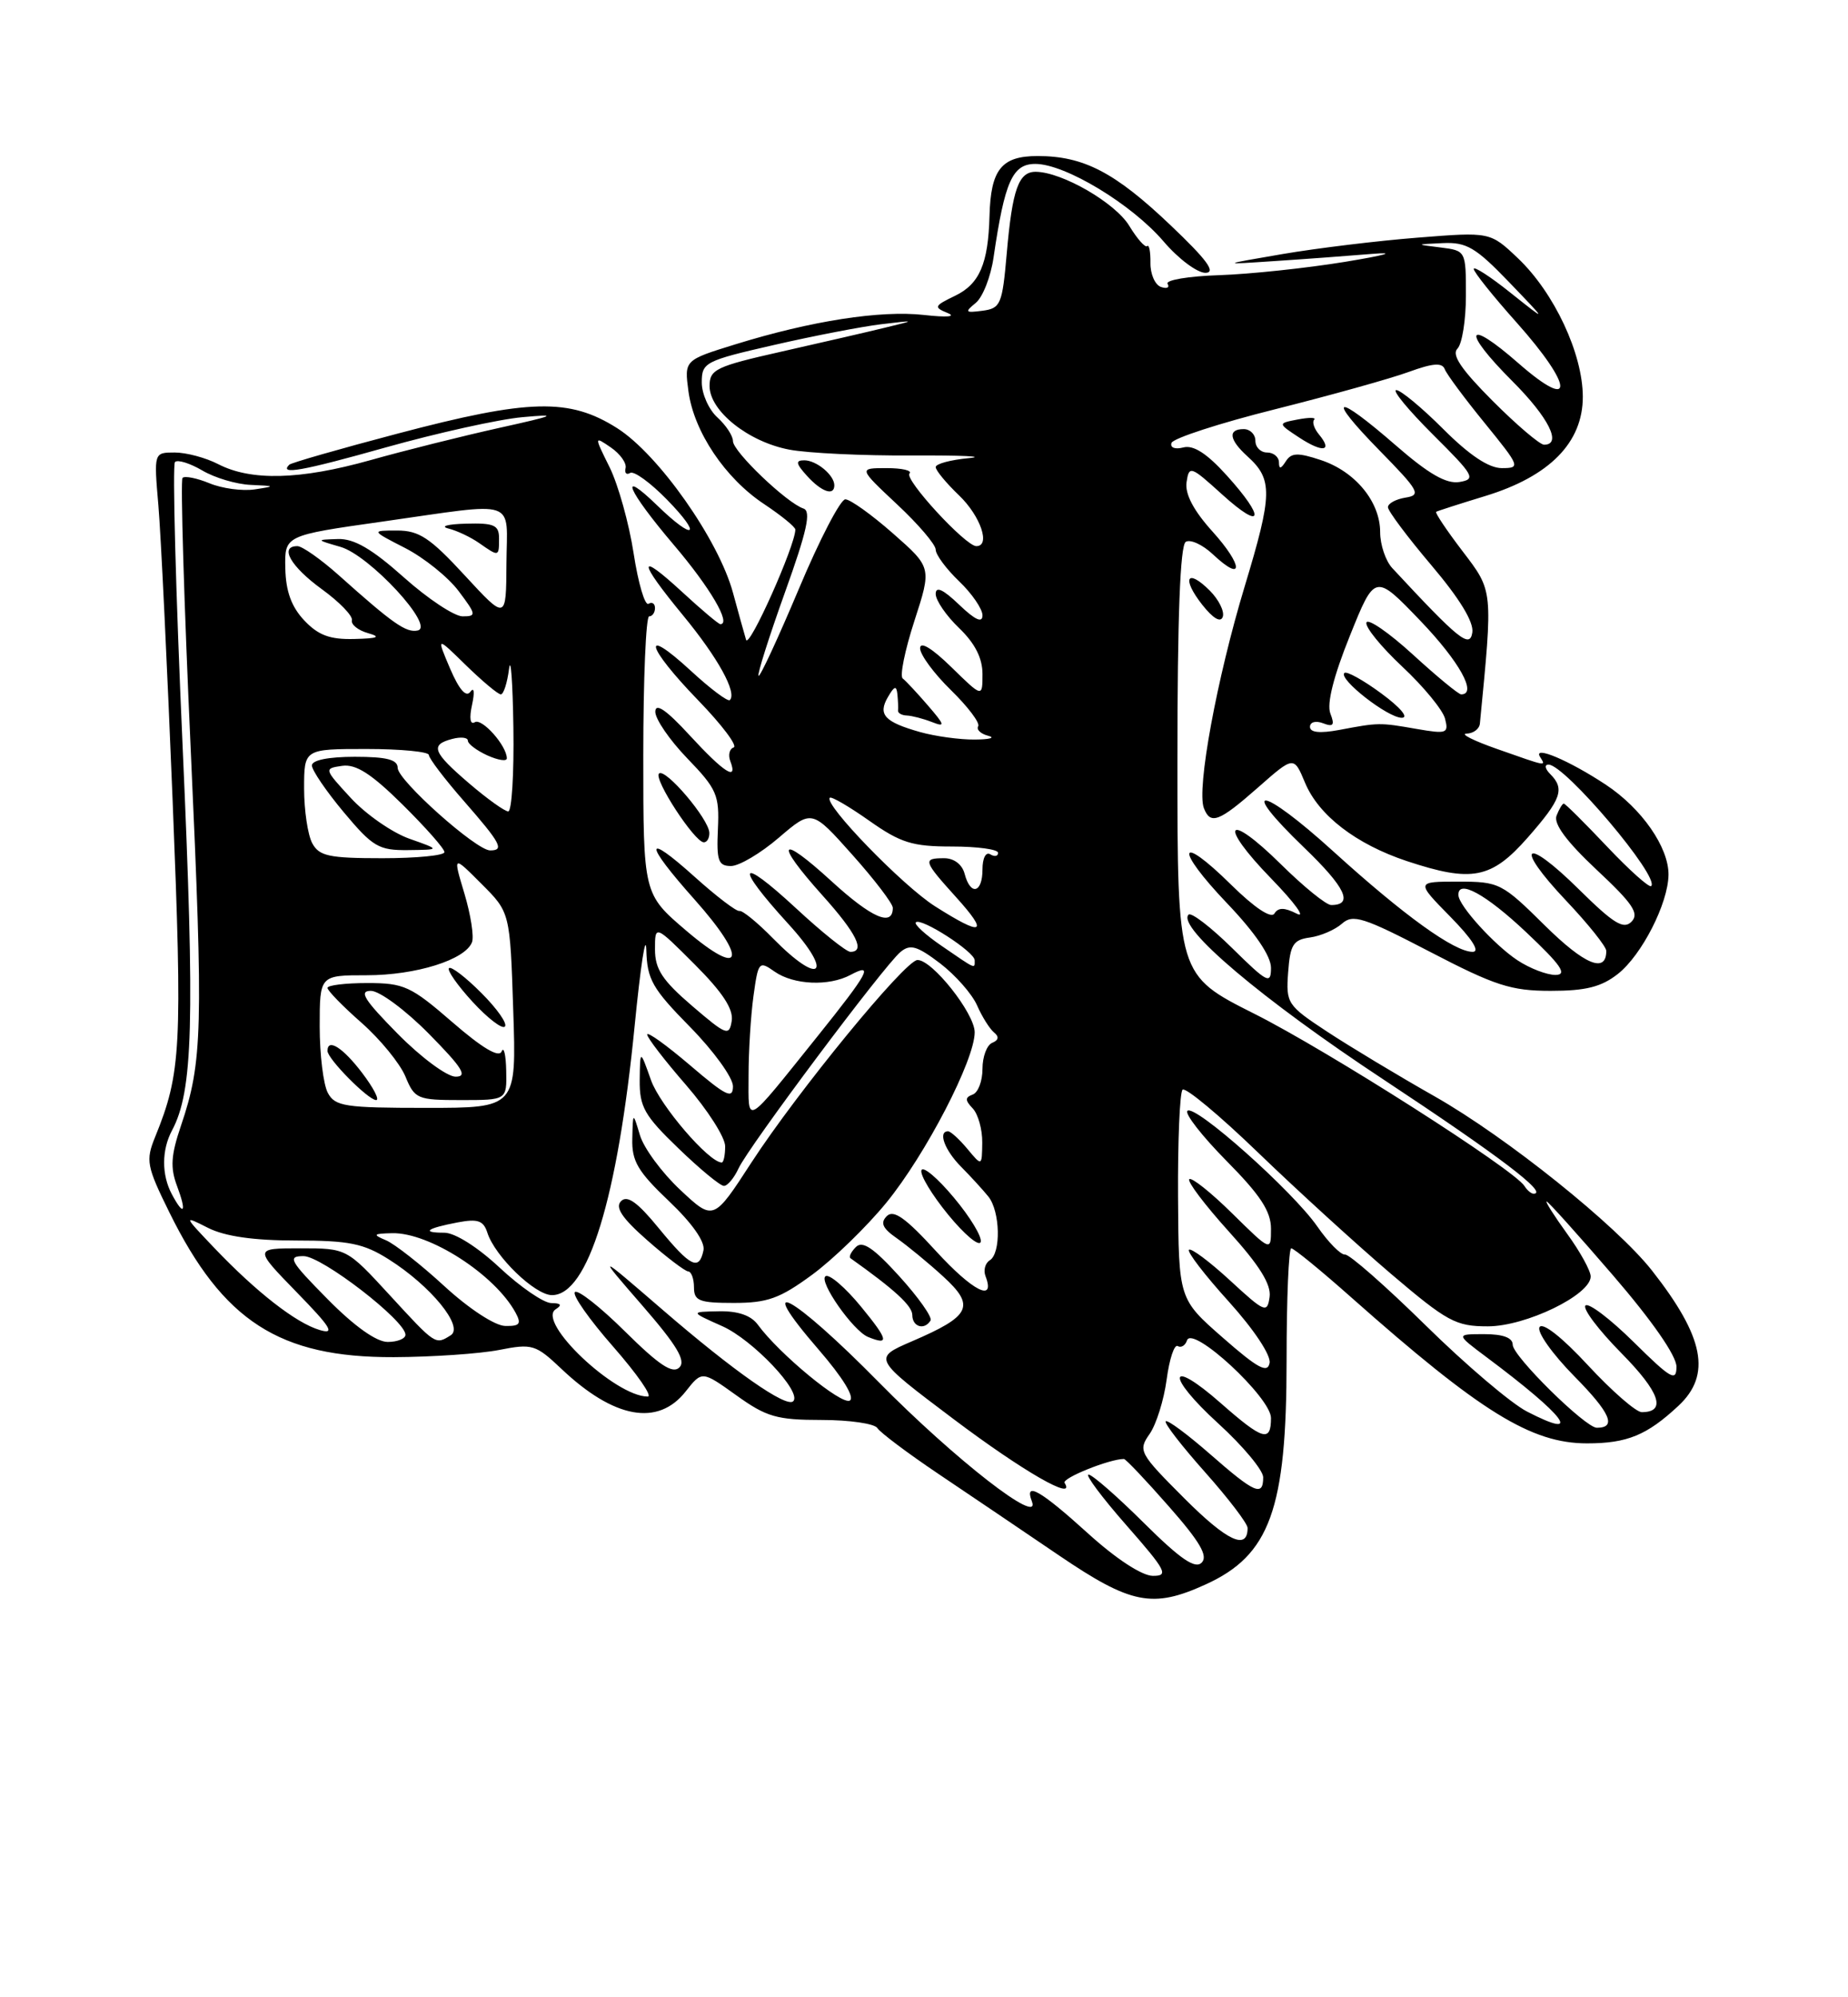 <?xml version="1.0" encoding="UTF-8" standalone="no"?>
<!DOCTYPE svg PUBLIC "-//W3C//DTD SVG 1.1//EN" "http://www.w3.org/Graphics/SVG/1.1/DTD/svg11.dtd" >
<svg xmlns="http://www.w3.org/2000/svg" xmlns:xlink="http://www.w3.org/1999/xlink" version="1.1" viewBox="0 0 237 256">
 <g >
 <path fill="currentColor"
d=" M 154.60 203.09 C 162.87 199.34 165.00 193.46 165.00 174.35 C 165.00 166.46 165.27 160.00 165.60 160.00 C 165.93 160.00 169.42 162.85 173.35 166.34 C 189.88 180.98 196.37 185.00 203.53 185.00 C 208.67 185.00 211.21 183.96 215.25 180.19 C 219.51 176.22 218.57 171.39 211.87 162.86 C 207.29 157.04 193.21 145.76 184.00 140.53 C 179.32 137.88 173.11 134.14 170.20 132.23 C 165.08 128.86 164.91 128.60 165.20 124.62 C 165.46 121.08 165.85 120.45 168.00 120.16 C 169.38 119.97 171.22 119.17 172.10 118.39 C 173.51 117.13 174.86 117.56 183.36 121.98 C 191.74 126.34 193.79 127.00 198.87 127.00 C 203.37 127.00 205.37 126.50 207.49 124.83 C 210.56 122.41 213.94 115.78 213.98 112.12 C 214.01 108.60 210.55 103.63 205.96 100.59 C 201.26 97.48 196.57 95.49 197.50 97.00 C 198.27 98.25 198.54 98.30 192.00 96.00 C 188.97 94.94 187.21 94.05 188.08 94.03 C 188.95 94.01 189.72 93.44 189.79 92.75 C 191.47 75.47 191.51 75.82 187.56 70.64 C 185.53 67.98 184.01 65.71 184.18 65.60 C 184.36 65.49 187.19 64.58 190.47 63.58 C 198.73 61.06 203.00 56.72 202.99 50.85 C 202.98 45.33 199.32 37.52 194.68 33.11 C 191.11 29.72 191.11 29.72 181.81 30.46 C 176.69 30.86 168.90 31.81 164.50 32.56 C 156.50 33.93 156.50 33.93 163.50 33.46 C 167.35 33.21 172.97 32.79 176.00 32.54 C 179.19 32.28 177.73 32.70 172.50 33.56 C 167.55 34.37 160.28 35.14 156.35 35.27 C 152.41 35.40 149.44 35.90 149.74 36.38 C 150.03 36.86 149.65 37.04 148.89 36.78 C 148.13 36.52 147.52 35.13 147.54 33.70 C 147.56 32.27 147.37 31.30 147.12 31.54 C 146.88 31.79 145.84 30.62 144.82 28.94 C 143.02 25.99 136.24 22.07 132.86 22.02 C 130.63 21.99 129.83 24.23 129.11 32.50 C 128.54 39.02 128.33 39.52 126.00 39.83 C 123.78 40.12 123.69 40.01 125.13 38.83 C 126.03 38.10 127.06 35.48 127.42 33.00 C 128.85 23.24 129.85 21.00 132.79 21.01 C 136.62 21.02 145.14 26.17 149.23 30.95 C 151.13 33.18 153.55 34.98 154.60 34.97 C 155.99 34.94 154.80 33.31 150.10 28.85 C 142.98 22.08 138.97 20.00 133.07 20.00 C 128.43 20.00 127.06 21.72 126.90 27.68 C 126.74 33.80 125.62 36.40 122.49 37.91 C 119.79 39.21 119.72 39.38 121.53 40.12 C 122.69 40.60 121.43 40.70 118.50 40.37 C 112.90 39.75 104.05 41.12 94.29 44.14 C 87.76 46.16 87.76 46.16 88.29 50.15 C 88.99 55.34 93.00 61.31 98.01 64.62 C 100.20 66.08 102.00 67.54 102.00 67.88 C 101.98 69.96 96.05 83.22 95.68 82.00 C 95.43 81.17 94.68 78.47 94.01 76.00 C 92.17 69.20 84.46 58.25 79.15 54.88 C 73.02 50.99 67.87 51.12 51.02 55.57 C 43.61 57.52 37.35 59.32 37.10 59.56 C 35.76 60.90 38.71 60.38 49.50 57.34 C 56.10 55.49 63.98 53.74 67.00 53.47 C 71.71 53.04 71.27 53.24 64.00 54.85 C 59.33 55.89 51.90 57.74 47.50 58.98 C 38.47 61.51 32.21 61.67 27.98 59.49 C 26.40 58.67 23.89 58.00 22.41 58.00 C 19.73 58.00 19.73 58.00 20.31 64.75 C 20.63 68.46 21.45 85.51 22.14 102.63 C 23.41 134.30 23.24 137.51 19.89 145.74 C 18.67 148.74 18.80 149.47 21.72 155.39 C 28.60 169.34 35.83 174.00 50.50 173.95 C 55.45 173.93 61.52 173.51 64.00 173.03 C 68.26 172.19 68.69 172.32 72.00 175.45 C 78.75 181.84 84.39 182.86 87.94 178.34 C 90.03 175.69 90.03 175.69 94.43 178.84 C 98.29 181.61 99.62 182.00 105.35 182.00 C 108.94 182.00 112.17 182.47 112.52 183.04 C 112.88 183.61 116.39 186.25 120.33 188.90 C 124.28 191.55 131.24 196.26 135.81 199.36 C 145.05 205.63 147.82 206.18 154.60 203.09 Z  M 139.50 196.51 C 133.44 191.02 131.33 189.82 132.33 192.42 C 133.60 195.73 122.49 187.09 112.69 177.15 C 101.58 165.87 96.42 163.09 105.01 173.01 C 108.08 176.56 109.64 179.10 108.99 179.51 C 107.95 180.15 99.91 173.52 97.19 169.79 C 96.32 168.60 94.65 168.02 92.19 168.07 C 88.50 168.14 88.50 168.14 92.63 169.98 C 96.54 171.72 102.90 178.43 101.73 179.60 C 100.85 180.48 94.12 175.77 85.00 167.90 C 76.50 160.57 76.50 160.57 82.39 167.35 C 86.82 172.45 87.99 174.41 87.13 175.27 C 86.27 176.13 84.55 175.00 80.18 170.68 C 77.00 167.53 74.09 165.24 73.73 165.61 C 73.36 165.97 75.58 169.13 78.66 172.63 C 81.73 176.14 83.72 179.00 83.07 179.00 C 78.88 179.00 68.76 169.41 71.27 167.81 C 72.12 167.27 71.95 167.03 70.71 167.02 C 69.72 167.01 66.75 164.97 64.10 162.50 C 61.27 159.85 58.34 158.00 56.98 158.00 C 53.96 158.00 54.69 157.44 58.69 156.68 C 61.27 156.19 62.00 156.44 62.50 157.99 C 63.46 161.02 68.61 166.00 70.79 166.00 C 75.40 166.00 79.21 153.62 81.39 131.50 C 82.15 123.80 82.82 119.42 82.89 121.77 C 82.99 125.54 83.65 126.70 88.50 131.63 C 91.53 134.71 94.00 138.13 94.00 139.23 C 94.00 140.92 93.12 140.49 88.50 136.54 C 85.47 133.96 83.00 132.18 83.00 132.60 C 83.00 133.01 85.25 135.93 88.00 139.09 C 90.75 142.26 93.00 145.78 93.00 146.92 C 93.00 148.06 92.80 149.00 92.56 149.00 C 90.92 149.00 84.65 141.70 83.49 138.45 C 82.09 134.50 82.09 134.50 82.04 138.43 C 82.01 141.87 82.63 142.98 87.00 147.18 C 89.74 149.83 92.37 152.00 92.84 152.00 C 93.30 152.00 94.15 150.99 94.72 149.75 C 95.99 146.99 113.38 123.76 115.48 122.02 C 116.73 120.98 117.61 121.23 120.57 123.48 C 122.53 124.98 124.66 127.40 125.30 128.85 C 125.94 130.31 126.92 131.87 127.48 132.33 C 128.15 132.87 128.08 133.32 127.25 133.66 C 126.56 133.94 126.00 135.44 126.00 137.00 C 126.00 138.56 125.44 140.04 124.75 140.29 C 123.75 140.66 123.75 141.02 124.75 142.07 C 125.44 142.80 125.99 144.77 125.97 146.45 C 125.93 149.50 125.93 149.50 124.06 147.25 C 123.02 146.01 121.91 145.00 121.59 145.00 C 120.26 145.00 121.14 147.41 123.25 149.54 C 124.49 150.79 126.06 152.51 126.75 153.36 C 128.28 155.26 128.40 160.64 126.93 161.54 C 126.34 161.91 126.10 162.82 126.39 163.57 C 127.70 167.00 124.75 165.50 120.04 160.36 C 116.15 156.10 114.60 155.00 113.73 155.87 C 112.86 156.74 113.18 157.44 115.04 158.73 C 116.39 159.68 119.06 161.87 120.96 163.61 C 125.13 167.42 124.52 168.67 116.93 171.93 C 111.93 174.09 111.93 174.09 122.28 181.88 C 131.21 188.60 138.07 192.54 136.53 190.06 C 136.17 189.46 142.29 187.00 144.14 187.00 C 144.37 187.00 146.96 189.73 149.90 193.08 C 153.89 197.61 154.96 199.44 154.11 200.29 C 153.27 201.13 151.39 199.85 146.71 195.21 C 143.27 191.79 140.07 189.00 139.60 189.00 C 139.14 189.00 141.32 191.93 144.46 195.50 C 149.58 201.33 149.93 202.00 147.83 201.98 C 146.43 201.96 143.10 199.78 139.50 196.51 Z  M 110.45 167.51 C 108.43 165.04 106.37 163.27 105.88 163.57 C 104.92 164.17 109.39 170.57 111.32 171.36 C 114.09 172.49 113.93 171.75 110.45 167.51 Z  M 119.34 169.25 C 119.59 168.84 117.79 166.29 115.35 163.60 C 112.03 159.94 110.61 158.99 109.77 159.83 C 109.14 160.46 108.83 161.10 109.07 161.27 C 114.72 165.28 117.00 167.37 117.00 168.55 C 117.00 170.07 118.56 170.54 119.34 169.25 Z  M 104.15 163.39 C 106.86 161.40 111.15 157.24 113.68 154.14 C 118.72 147.97 125.00 135.87 125.00 132.31 C 125.00 129.88 119.51 122.97 117.65 123.05 C 116.05 123.12 102.26 139.95 96.37 149.00 C 91.50 156.50 91.50 156.50 87.23 152.50 C 84.88 150.30 82.56 147.15 82.07 145.50 C 81.17 142.50 81.17 142.50 81.09 145.95 C 81.01 148.82 81.80 150.16 85.79 153.95 C 88.77 156.78 90.44 159.16 90.22 160.25 C 89.66 162.93 88.57 162.40 84.49 157.43 C 81.77 154.10 80.45 153.15 79.65 153.95 C 78.85 154.75 79.77 156.13 83.02 158.98 C 85.49 161.15 87.84 162.93 88.25 162.96 C 88.66 162.98 89.00 163.90 89.00 165.00 C 89.00 166.74 89.67 167.00 94.12 167.00 C 98.42 167.00 100.01 166.43 104.15 163.39 Z  M 122.33 153.50 C 120.24 150.99 118.36 149.41 118.17 150.00 C 117.97 150.59 119.52 153.15 121.60 155.69 C 123.69 158.24 125.56 159.81 125.77 159.19 C 125.98 158.57 124.43 156.00 122.33 153.50 Z  M 151.92 192.08 C 146.10 186.26 145.93 185.94 147.43 183.80 C 148.29 182.57 149.27 179.43 149.62 176.81 C 149.97 174.18 150.61 172.26 151.04 172.53 C 151.47 172.79 152.01 172.46 152.23 171.80 C 152.90 169.79 163.00 179.13 163.00 181.75 C 163.00 184.90 161.96 184.59 156.60 179.88 C 149.77 173.87 149.45 176.26 156.25 182.46 C 159.41 185.34 162.00 188.45 162.00 189.35 C 162.00 191.87 160.92 191.40 155.19 186.38 C 152.28 183.84 149.72 181.94 149.50 182.17 C 149.27 182.39 151.55 185.33 154.55 188.70 C 157.55 192.07 160.00 195.28 160.00 195.85 C 160.00 198.76 157.38 197.54 151.92 192.08 Z  M 195.83 180.92 C 193.80 179.88 187.95 174.91 182.83 169.87 C 177.70 164.83 173.05 160.75 172.50 160.80 C 171.95 160.86 170.35 159.23 168.94 157.20 C 165.79 152.66 153.21 141.46 152.28 142.38 C 151.92 142.75 154.18 145.64 157.31 148.81 C 161.63 153.17 163.00 155.26 163.00 157.49 C 163.00 160.42 163.00 160.42 158.02 155.52 C 155.29 152.83 152.81 150.86 152.52 151.14 C 152.24 151.43 154.51 154.43 157.57 157.82 C 161.52 162.18 163.05 164.63 162.82 166.24 C 162.52 168.36 162.21 168.23 157.73 164.10 C 155.11 161.69 152.74 159.92 152.48 160.19 C 152.22 160.45 154.51 163.43 157.58 166.82 C 160.81 170.40 163.01 173.70 162.82 174.70 C 162.56 176.06 161.31 175.39 156.83 171.46 C 151.16 166.50 151.16 166.50 151.08 153.42 C 151.04 146.22 151.30 140.04 151.66 139.67 C 152.02 139.31 156.41 142.96 161.41 147.79 C 166.41 152.61 174.06 159.58 178.40 163.28 C 185.61 169.41 186.70 170.00 190.81 170.00 C 195.69 170.00 204.00 165.97 204.00 163.61 C 204.00 162.89 202.65 160.43 200.99 158.15 C 199.34 155.87 198.15 154.00 198.35 154.00 C 198.55 154.00 202.37 158.25 206.85 163.45 C 211.87 169.27 215.00 173.77 215.00 175.17 C 215.00 177.14 214.29 176.73 209.52 172.02 C 206.51 169.05 203.73 166.94 203.33 167.33 C 202.94 167.73 205.01 170.47 207.93 173.43 C 212.87 178.43 213.76 181.00 210.55 181.00 C 209.82 181.00 206.72 178.30 203.66 175.00 C 200.33 171.40 197.84 169.45 197.44 170.10 C 197.07 170.70 199.08 173.54 201.91 176.41 C 206.53 181.09 207.37 183.00 204.79 183.00 C 203.32 183.00 194.00 173.82 194.00 172.36 C 194.00 171.46 192.76 171.00 190.35 171.00 C 186.70 171.00 186.70 171.00 190.60 173.92 C 200.82 181.55 203.16 184.70 195.83 180.92 Z  M 42.00 166.50 C 37.15 161.59 36.82 161.00 38.93 161.00 C 41.27 161.00 52.00 169.27 52.00 171.08 C 52.00 171.58 50.97 172.00 49.72 172.00 C 48.27 172.00 45.43 169.98 42.00 166.50 Z  M 49.98 166.00 C 44.46 160.00 44.46 160.00 38.52 160.00 C 32.57 160.00 32.57 160.00 38.03 165.61 C 42.46 170.15 43.02 171.07 41.00 170.47 C 37.97 169.58 32.88 165.61 27.50 159.97 C 23.50 155.77 23.50 155.77 26.70 157.39 C 28.86 158.47 32.53 159.00 37.97 159.00 C 44.77 159.00 46.64 159.38 49.85 161.41 C 55.23 164.80 59.53 170.05 57.81 171.14 C 55.83 172.39 55.89 172.43 49.98 166.00 Z  M 57.00 164.86 C 53.98 162.08 50.60 159.43 49.50 158.97 C 47.75 158.23 47.85 158.12 50.30 158.06 C 55.07 157.96 63.47 163.37 66.12 168.25 C 66.90 169.69 66.66 169.99 64.79 169.95 C 63.48 169.93 60.15 167.75 57.00 164.86 Z  M 22.04 153.07 C 20.71 150.58 20.72 147.40 22.06 144.89 C 24.76 139.84 25.00 131.09 23.42 95.67 C 22.54 75.97 22.10 59.56 22.44 59.22 C 22.78 58.88 24.35 59.37 25.94 60.30 C 27.52 61.24 30.31 62.07 32.15 62.15 C 35.34 62.29 35.36 62.32 32.64 62.73 C 31.07 62.96 28.47 62.61 26.86 61.94 C 25.25 61.28 23.70 60.97 23.41 61.25 C 23.13 61.54 23.60 77.32 24.47 96.31 C 26.09 131.87 25.98 136.12 23.21 144.28 C 21.92 148.07 21.82 149.67 22.71 152.03 C 23.97 155.39 23.59 155.98 22.04 153.07 Z  M 195.51 152.02 C 194.22 149.92 170.24 134.64 160.87 129.94 C 151.00 124.98 151.00 124.98 151.00 97.55 C 151.00 79.08 151.35 69.90 152.07 69.45 C 152.66 69.09 154.24 69.81 155.57 71.07 C 159.52 74.77 159.46 72.52 155.50 68.13 C 153.07 65.44 151.96 63.33 152.17 61.82 C 152.49 59.64 152.68 59.70 156.75 63.39 C 161.97 68.11 162.35 66.49 157.32 60.93 C 154.79 58.13 153.06 57.01 151.76 57.35 C 150.69 57.63 150.04 57.38 150.24 56.77 C 150.44 56.18 156.43 54.23 163.55 52.45 C 170.67 50.66 178.38 48.51 180.67 47.67 C 183.77 46.54 184.96 46.45 185.29 47.33 C 185.54 47.98 187.85 51.09 190.43 54.25 C 194.95 59.81 195.03 60.00 192.60 60.00 C 190.93 60.00 188.44 58.34 185.10 55.00 C 182.35 52.25 179.63 50.00 179.07 50.00 C 178.50 50.00 180.62 52.56 183.77 55.70 C 189.07 60.97 189.32 61.42 187.17 61.78 C 185.48 62.05 183.23 60.76 179.00 57.08 C 171.17 50.27 169.96 50.63 176.90 57.72 C 182.00 62.92 182.30 63.46 180.25 63.78 C 179.01 63.98 178.00 64.53 178.00 65.01 C 178.00 65.49 180.51 68.84 183.57 72.45 C 187.19 76.72 189.03 79.73 188.82 81.07 C 188.50 83.14 187.11 82.02 178.56 72.82 C 177.70 71.90 177.00 69.82 177.00 68.21 C 177.00 64.30 173.80 60.42 169.37 58.96 C 166.44 57.99 165.60 58.02 164.90 59.13 C 164.26 60.13 164.03 60.16 164.02 59.25 C 164.01 58.56 163.32 58.00 162.50 58.00 C 161.68 58.00 161.00 57.33 161.00 56.50 C 161.00 55.67 160.32 55.00 159.50 55.00 C 157.44 55.00 157.62 56.35 159.97 58.48 C 163.25 61.44 163.21 63.32 159.63 75.15 C 156.05 86.98 153.45 101.11 154.39 103.57 C 155.23 105.76 156.33 105.34 161.32 100.95 C 165.93 96.89 165.93 96.89 167.36 100.31 C 169.11 104.52 173.91 108.20 180.43 110.37 C 188.77 113.13 191.26 112.65 195.92 107.36 C 200.25 102.43 200.72 101.12 198.80 99.20 C 198.14 98.54 198.05 98.00 198.59 98.00 C 200.70 98.00 212.91 112.43 211.76 113.57 C 211.52 113.82 208.97 111.54 206.10 108.51 C 203.23 105.48 200.74 103.00 200.55 103.00 C 200.37 103.00 199.95 103.70 199.62 104.55 C 199.22 105.59 200.92 107.88 204.76 111.48 C 209.40 115.81 210.26 117.09 209.24 118.13 C 208.22 119.17 206.95 118.39 202.52 114.02 C 195.48 107.06 194.06 108.26 200.84 115.43 C 203.68 118.43 206.00 121.33 206.00 121.88 C 206.00 124.81 203.21 123.65 198.12 118.62 C 192.62 113.18 192.27 113.00 187.01 113.00 C 181.58 113.00 181.58 113.00 186.00 117.50 C 188.80 120.35 189.85 122.00 188.86 122.00 C 186.51 122.00 180.05 117.34 171.01 109.14 C 161.73 100.71 158.58 100.31 167.27 108.66 C 172.57 113.76 173.63 116.00 170.72 116.00 C 170.08 116.00 167.20 113.66 164.31 110.81 C 157.27 103.86 156.14 105.53 163.06 112.64 C 166.05 115.72 167.51 117.73 166.31 117.11 C 164.72 116.30 163.93 116.30 163.44 117.09 C 163.02 117.77 160.90 116.36 157.90 113.41 C 151.04 106.65 150.60 108.68 157.38 115.79 C 160.97 119.55 163.00 122.54 163.00 124.05 C 163.00 126.21 162.55 125.98 158.02 121.52 C 155.29 118.83 152.77 116.90 152.43 117.23 C 150.87 118.80 161.86 128.10 177.42 138.36 C 192.33 148.21 198.64 153.00 196.68 153.00 C 196.37 153.00 195.85 152.56 195.51 152.02 Z  M 155.15 75.70 C 152.22 72.78 151.51 74.11 154.18 77.51 C 155.58 79.28 156.55 79.85 156.82 79.05 C 157.05 78.36 156.30 76.85 155.15 75.70 Z  M 169.15 55.68 C 168.53 54.93 168.25 54.08 168.54 53.79 C 168.83 53.50 167.89 53.49 166.46 53.76 C 163.85 54.26 163.85 54.26 166.63 56.09 C 169.66 58.07 170.96 57.86 169.15 55.68 Z  M 96.00 137.85 C 96.00 134.79 96.28 130.21 96.63 127.67 C 97.24 123.24 97.34 123.12 99.35 124.54 C 101.79 126.24 106.30 126.44 109.07 124.96 C 112.12 123.33 111.42 124.63 104.84 132.83 C 95.37 144.62 96.00 144.26 96.00 137.85 Z  M 42.04 140.07 C 41.47 139.00 41.00 135.18 41.00 131.57 C 41.00 125.00 41.00 125.00 47.03 125.00 C 53.35 125.00 59.67 123.02 60.53 120.77 C 60.81 120.05 60.37 117.24 59.56 114.53 C 58.08 109.61 58.08 109.61 61.74 113.28 C 65.41 116.94 65.41 116.94 65.82 129.47 C 66.24 142.00 66.24 142.00 54.66 142.00 C 44.23 142.00 42.97 141.81 42.04 140.07 Z  M 46.43 137.50 C 43.97 134.27 42.00 133.02 42.00 134.70 C 42.00 135.72 47.23 141.00 48.24 141.00 C 48.71 141.00 47.90 139.43 46.43 137.50 Z  M 64.92 137.25 C 64.88 135.19 64.61 134.07 64.33 134.77 C 63.99 135.61 61.84 134.33 58.02 131.02 C 52.69 126.40 51.82 126.00 47.11 126.00 C 44.30 126.00 42.00 126.28 42.00 126.62 C 42.00 126.97 43.96 128.98 46.36 131.09 C 48.76 133.20 51.29 136.30 51.99 137.97 C 53.18 140.86 53.52 141.00 59.12 141.00 C 65.00 141.00 65.00 141.00 64.92 137.25 Z  M 61.73 127.27 C 59.72 125.25 57.85 123.82 57.58 124.09 C 57.31 124.35 58.67 126.30 60.60 128.40 C 62.53 130.50 64.40 131.94 64.75 131.58 C 65.11 131.22 63.75 129.28 61.73 127.27 Z  M 88.75 128.92 C 84.94 125.65 84.00 124.22 84.00 121.68 C 84.00 118.52 84.00 118.52 89.09 123.61 C 92.66 127.18 94.08 129.34 93.84 130.85 C 93.52 132.84 93.16 132.70 88.75 128.92 Z  M 194.61 123.08 C 191.67 121.14 187.10 116.12 187.04 114.75 C 186.93 112.63 190.53 114.59 195.70 119.46 C 200.20 123.70 201.05 124.93 199.50 124.96 C 198.40 124.97 196.20 124.13 194.61 123.08 Z  M 88.00 119.28 C 82.50 114.59 82.50 114.59 82.50 96.80 C 82.50 87.01 82.84 79.00 83.25 79.00 C 83.66 79.00 84.00 78.52 84.00 77.94 C 84.00 77.36 83.63 77.11 83.17 77.39 C 82.71 77.68 81.85 74.76 81.26 70.92 C 80.67 67.08 79.28 62.13 78.19 59.91 C 76.19 55.88 76.19 55.88 78.35 57.36 C 79.53 58.17 80.38 59.36 80.23 59.99 C 80.07 60.63 80.34 60.91 80.81 60.62 C 81.29 60.32 83.41 61.86 85.54 64.04 C 90.14 68.75 89.05 69.41 84.30 64.80 C 79.19 59.85 80.43 62.80 86.42 69.85 C 91.07 75.31 93.82 80.00 92.38 80.00 C 92.15 80.00 89.94 78.14 87.48 75.87 C 81.71 70.56 81.77 71.80 87.62 78.90 C 92.07 84.30 94.55 88.79 93.60 89.73 C 93.36 89.98 91.09 88.28 88.58 85.96 C 82.14 80.04 82.86 82.87 89.54 89.76 C 92.58 92.90 94.63 95.62 94.09 95.80 C 93.55 95.98 93.36 96.78 93.66 97.56 C 94.67 100.20 92.87 99.05 88.45 94.25 C 85.46 91.00 84.07 90.04 84.04 91.21 C 84.02 92.15 85.87 94.85 88.15 97.21 C 91.94 101.13 92.27 101.91 92.07 106.25 C 91.88 110.32 92.12 111.00 93.75 111.00 C 94.79 111.00 97.55 109.37 99.88 107.37 C 104.12 103.74 104.12 103.74 109.31 109.56 C 112.17 112.76 114.50 115.82 114.50 116.36 C 114.50 118.84 111.79 117.66 106.63 112.94 C 99.88 106.77 99.24 107.82 105.50 114.79 C 109.85 119.63 111.02 122.00 109.06 122.00 C 108.54 122.00 105.39 119.48 102.06 116.39 C 94.68 109.56 94.11 110.77 101.10 118.42 C 106.98 124.86 105.26 126.51 99.15 120.29 C 97.14 118.24 95.20 116.66 94.83 116.76 C 94.46 116.86 91.87 114.89 89.08 112.38 C 82.56 106.52 82.56 107.99 89.07 115.29 C 95.96 123.02 95.29 125.49 88.00 119.28 Z  M 90.97 106.75 C 90.94 105.00 85.30 98.37 84.51 99.15 C 83.81 99.86 89.05 107.90 90.25 107.96 C 90.66 107.98 90.99 107.44 90.97 106.75 Z  M 120.75 121.23 C 118.69 119.82 117.20 118.46 117.45 118.22 C 118.10 117.56 125.00 122.00 125.00 123.08 C 125.00 124.21 125.27 124.33 120.75 121.23 Z  M 119.91 116.16 C 115.76 113.53 105.61 103.06 106.42 102.25 C 106.62 102.05 108.89 103.37 111.47 105.19 C 115.50 108.03 117.00 108.50 122.08 108.50 C 125.34 108.50 128.00 108.86 128.00 109.31 C 128.00 109.75 127.55 109.84 127.00 109.50 C 126.43 109.15 126.00 109.99 126.00 111.44 C 126.00 114.48 124.46 114.85 123.71 112.00 C 123.40 110.80 122.35 110.00 121.09 110.00 C 118.30 110.00 118.40 110.33 122.62 115.00 C 126.88 119.72 126.07 120.07 119.91 116.16 Z  M 40.04 108.07 C 39.47 107.00 39.00 103.85 39.00 101.07 C 39.00 96.00 39.00 96.00 47.00 96.00 C 51.40 96.00 55.00 96.35 55.00 96.77 C 55.00 97.19 57.02 99.85 59.50 102.68 C 64.23 108.09 64.72 109.00 62.86 109.00 C 61.07 109.00 51.00 100.01 51.00 98.42 C 51.00 97.36 49.59 97.00 45.50 97.00 C 42.13 97.00 40.00 97.43 40.00 98.11 C 40.00 98.72 41.84 101.42 44.09 104.11 C 47.81 108.55 48.57 109.00 52.34 108.96 C 56.50 108.91 56.50 108.91 52.50 107.50 C 50.30 106.72 46.93 104.38 45.00 102.29 C 41.54 98.54 41.53 98.50 43.88 98.16 C 45.66 97.91 47.63 99.18 51.63 103.13 C 54.58 106.05 57.00 108.78 57.00 109.22 C 57.00 109.65 53.42 110.00 49.04 110.00 C 42.18 110.00 40.93 109.73 40.04 108.07 Z  M 60.18 100.42 C 55.48 96.40 55.12 95.46 58.00 94.71 C 59.10 94.42 60.00 94.52 60.00 94.93 C 60.00 95.34 61.12 96.19 62.50 96.82 C 63.88 97.44 65.00 97.62 65.00 97.20 C 65.00 95.59 61.81 92.00 60.89 92.57 C 60.30 92.93 60.16 92.06 60.54 90.33 C 60.89 88.72 60.80 88.00 60.33 88.66 C 59.78 89.43 58.89 88.41 57.72 85.69 C 55.96 81.55 55.96 81.55 59.77 85.28 C 61.87 87.32 63.87 89.00 64.23 89.00 C 64.58 89.00 65.05 87.54 65.28 85.75 C 65.50 83.96 65.75 87.34 65.84 93.25 C 65.93 99.16 65.63 104.00 65.18 104.00 C 64.73 104.00 62.48 102.39 60.18 100.42 Z  M 118.00 93.83 C 113.43 92.54 112.56 91.59 113.87 89.35 C 114.70 87.91 114.97 87.83 115.09 89.00 C 115.17 89.83 115.21 90.76 115.17 91.08 C 115.14 91.40 115.65 91.69 116.31 91.71 C 116.96 91.74 118.40 92.11 119.50 92.54 C 121.26 93.23 121.20 92.97 119.00 90.42 C 117.62 88.82 116.17 87.27 115.77 86.96 C 115.37 86.66 116.05 83.34 117.27 79.58 C 119.49 72.74 119.49 72.74 114.52 68.37 C 111.79 65.97 109.04 64.00 108.41 64.00 C 107.79 64.00 105.10 69.16 102.45 75.48 C 99.79 81.79 97.47 86.80 97.28 86.62 C 97.10 86.43 98.62 81.64 100.66 75.95 C 103.49 68.08 104.06 65.52 103.04 65.18 C 100.90 64.47 94.00 57.88 94.00 56.54 C 94.00 55.86 93.10 54.50 92.00 53.50 C 90.90 52.50 90.00 50.49 90.00 49.01 C 90.00 46.46 90.41 46.24 99.25 44.22 C 104.34 43.05 110.53 41.86 113.00 41.56 C 117.50 41.03 117.50 41.03 113.50 42.00 C 111.30 42.54 105.34 43.91 100.25 45.06 C 91.81 46.96 91.00 47.35 91.00 49.48 C 91.00 52.67 95.96 56.63 101.22 57.63 C 103.57 58.08 110.67 58.42 117.00 58.38 C 123.33 58.35 126.59 58.50 124.25 58.72 C 121.91 58.94 120.00 59.45 120.00 59.87 C 120.00 60.29 121.35 61.92 123.00 63.50 C 125.76 66.15 127.07 70.00 125.21 70.00 C 123.83 70.00 115.92 61.41 116.64 60.69 C 117.02 60.31 115.70 60.00 113.71 60.00 C 110.09 60.00 110.09 60.00 115.04 64.64 C 117.77 67.19 120.00 69.80 120.00 70.45 C 120.00 71.10 121.35 72.92 123.00 74.50 C 124.65 76.08 126.00 78.05 126.00 78.87 C 126.00 79.90 125.06 79.47 123.00 77.50 C 120.94 75.53 120.00 75.10 120.00 76.13 C 120.00 76.95 121.35 78.92 123.00 80.50 C 125.03 82.45 126.00 84.34 126.00 86.39 C 126.00 89.41 126.00 89.41 122.00 85.50 C 119.51 83.07 118.00 82.16 118.00 83.09 C 118.00 83.92 119.78 86.33 121.96 88.46 C 124.14 90.59 125.71 92.67 125.45 93.09 C 125.19 93.51 125.77 94.06 126.74 94.31 C 127.71 94.56 126.92 94.78 125.00 94.79 C 123.08 94.81 119.92 94.37 118.00 93.83 Z  M 107.00 62.20 C 107.00 60.90 104.71 59.00 103.15 59.00 C 101.99 59.00 102.06 59.41 103.50 61.00 C 105.36 63.05 107.00 63.62 107.00 62.20 Z  M 168.00 93.16 C 168.00 92.55 168.73 92.34 169.67 92.70 C 171.00 93.21 171.20 92.95 170.61 91.44 C 170.14 90.20 171.02 86.69 173.11 81.51 C 176.33 73.50 176.33 73.50 182.17 79.58 C 187.18 84.81 189.50 89.00 187.39 89.00 C 187.05 89.00 184.26 86.70 181.18 83.88 C 178.10 81.07 175.42 79.23 175.24 79.79 C 175.05 80.36 177.12 82.90 179.84 85.45 C 182.56 87.99 185.03 90.99 185.32 92.11 C 185.81 94.00 185.55 94.10 181.68 93.43 C 176.92 92.60 176.83 92.60 171.75 93.56 C 169.26 94.02 168.00 93.89 168.00 93.16 Z  M 177.15 88.88 C 174.82 87.16 172.68 85.98 172.41 86.26 C 171.63 87.04 177.98 92.00 179.77 92.00 C 180.71 92.00 179.60 90.68 177.15 88.88 Z  M 39.01 79.51 C 37.37 77.77 36.65 75.77 36.59 72.83 C 36.50 68.63 36.50 68.63 49.00 66.86 C 66.69 64.35 65.01 63.78 64.95 72.25 C 64.91 79.50 64.91 79.50 59.60 73.75 C 55.17 68.94 53.74 68.00 50.94 68.00 C 47.58 68.00 47.58 68.00 51.97 70.25 C 54.38 71.49 57.46 73.96 58.81 75.75 C 61.09 78.78 61.13 79.00 59.33 79.00 C 58.27 79.00 54.87 76.75 51.79 74.00 C 47.71 70.36 45.41 69.02 43.34 69.09 C 40.50 69.18 40.50 69.18 43.68 70.10 C 47.40 71.18 55.84 80.31 53.57 80.81 C 52.09 81.13 50.40 79.95 43.47 73.75 C 41.16 71.69 38.76 70.00 38.14 70.00 C 35.79 70.00 37.26 72.60 41.25 75.50 C 43.53 77.15 45.27 78.95 45.13 79.50 C 45.00 80.05 45.92 80.79 47.19 81.15 C 48.92 81.64 48.48 81.83 45.42 81.90 C 42.30 81.98 40.81 81.42 39.01 79.51 Z  M 64.00 69.00 C 64.00 67.30 63.37 67.02 59.75 67.12 C 57.41 67.18 56.40 67.46 57.50 67.74 C 58.60 68.01 60.39 68.86 61.47 69.62 C 63.99 71.38 64.00 71.38 64.00 69.00 Z  M 191.43 51.39 C 187.39 47.34 186.13 45.47 186.91 44.69 C 187.51 44.09 188.00 41.02 188.00 37.86 C 188.00 32.14 187.99 32.13 184.75 31.72 C 181.50 31.32 181.50 31.32 185.04 31.16 C 188.08 31.02 189.26 31.72 193.54 36.17 C 198.50 41.33 198.50 41.33 193.75 37.55 C 191.14 35.46 189.00 34.08 189.00 34.47 C 189.00 34.86 191.47 37.95 194.50 41.34 C 201.84 49.57 202.00 52.91 194.75 46.57 C 187.97 40.63 187.39 42.29 193.95 48.85 C 198.63 53.53 200.36 57.00 198.02 57.00 C 197.48 57.00 194.52 54.48 191.43 51.39 Z  M 51.00 132.50 C 46.70 128.14 45.98 127.00 47.57 127.00 C 48.67 127.00 52.01 129.47 55.00 132.50 C 59.30 136.86 60.02 138.00 58.43 138.00 C 57.33 138.00 53.99 135.53 51.00 132.50 Z "/>
</g>
</svg>